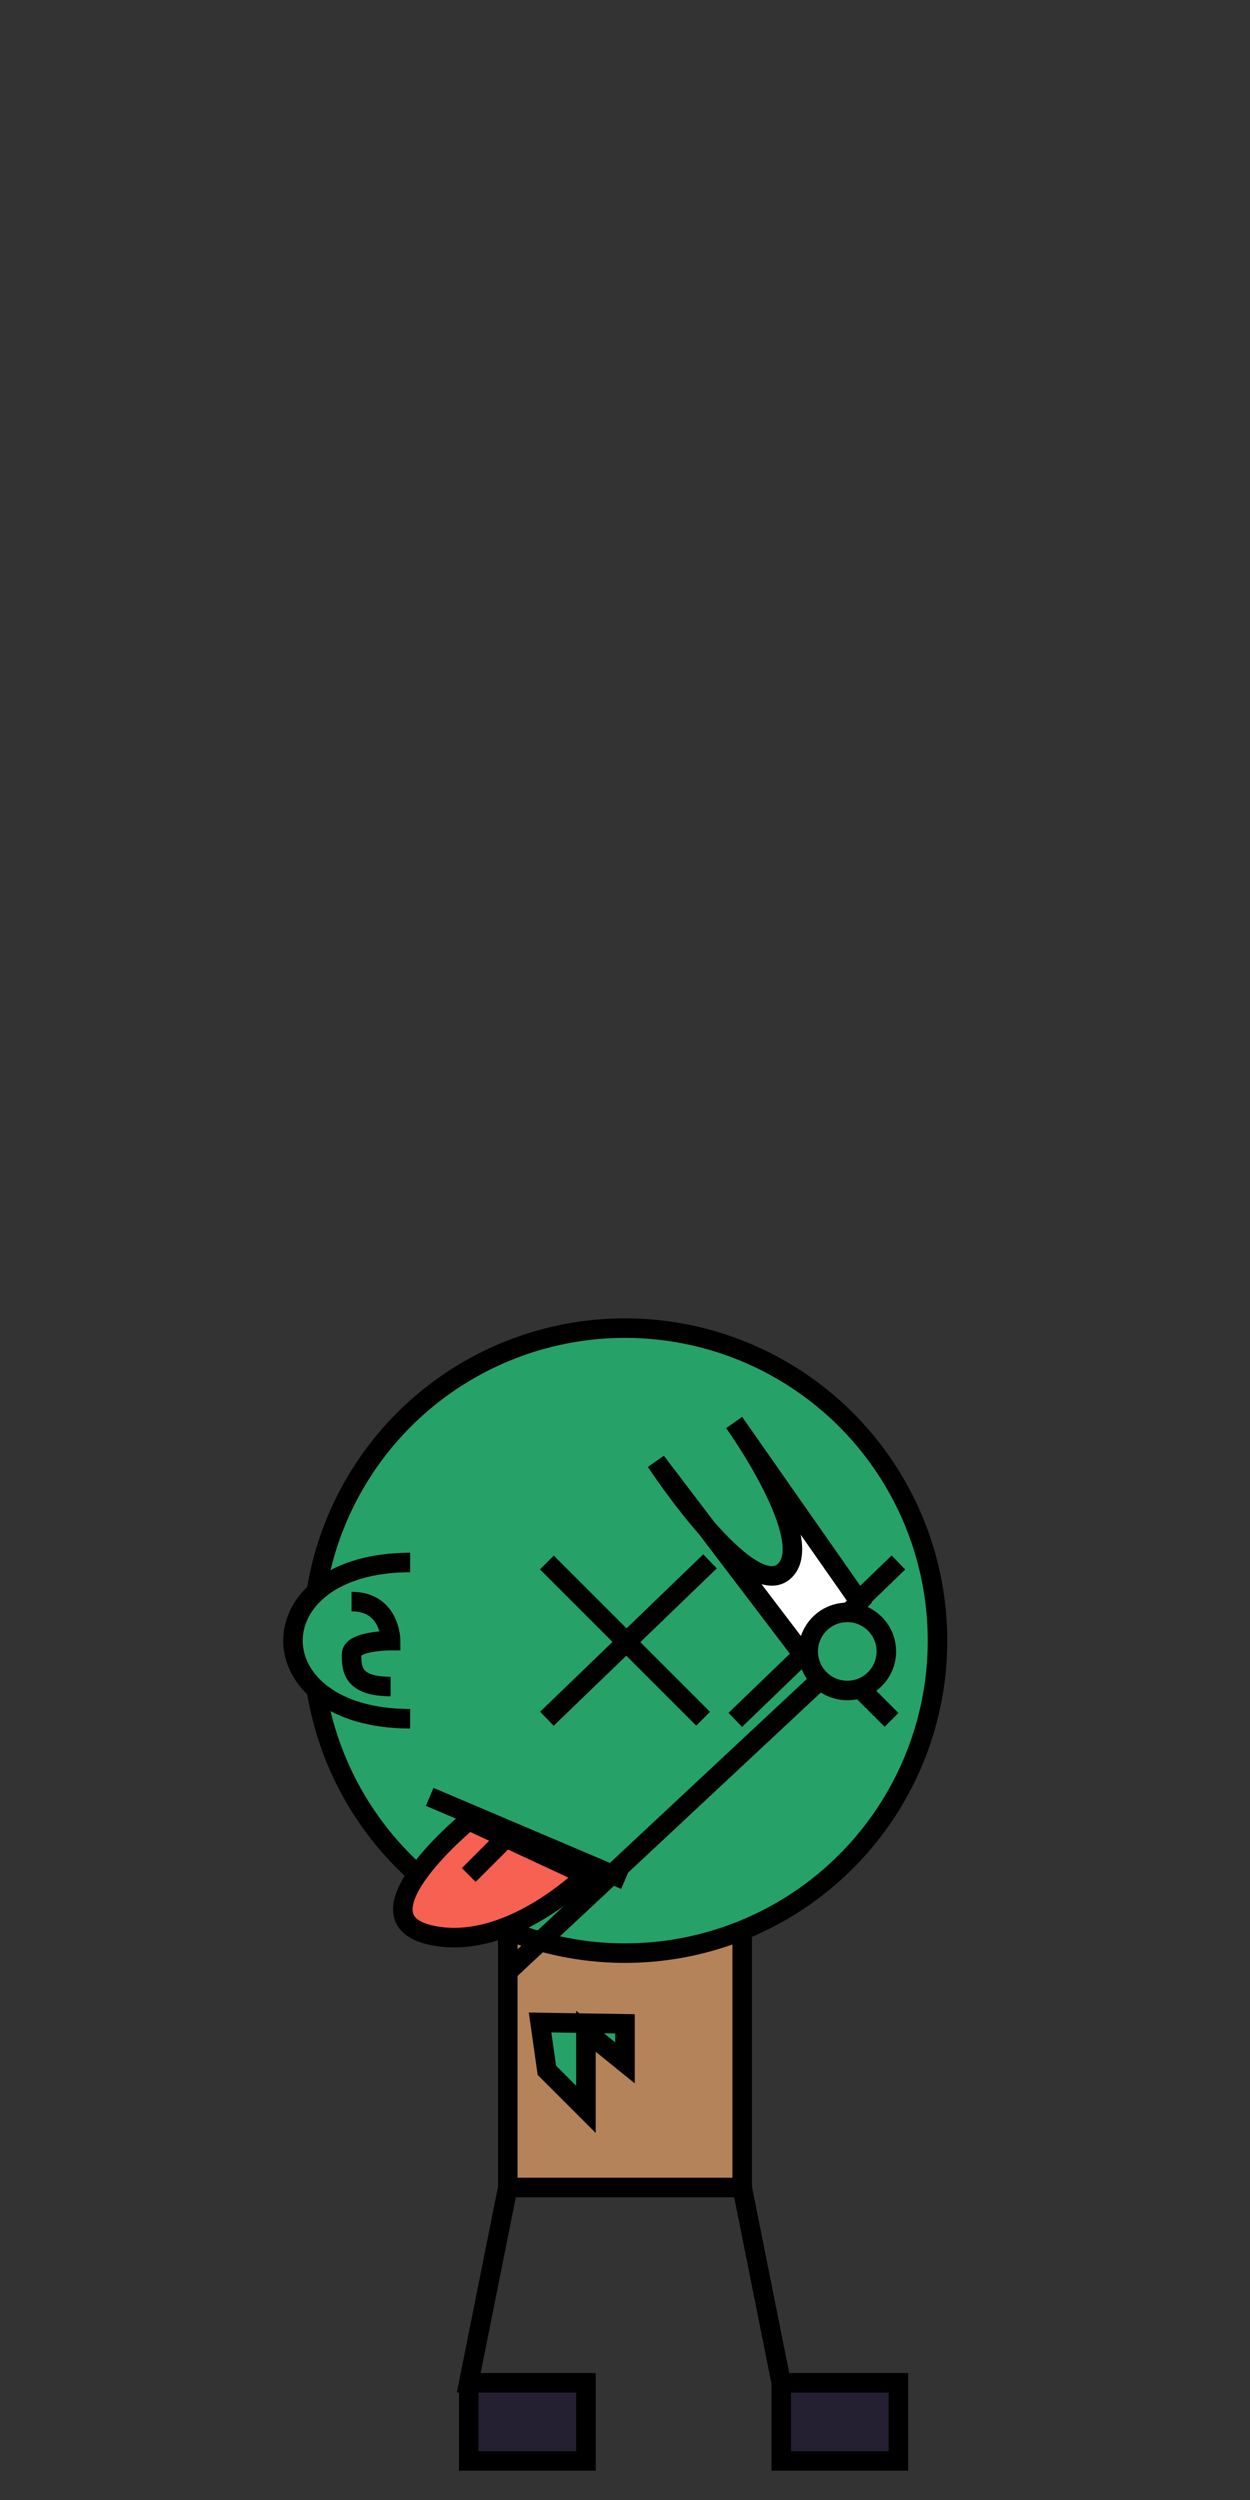 <?xml version="1.0" encoding="UTF-8" standalone="no"?>
<!-- Created with Inkscape (http://www.inkscape.org/) -->

<svg
   width="512"
   height="1024"
   viewBox="0 0 135.467 270.933"
   version="1.1"
   id="svg1"
   inkscape:version="1.3 (0e150ed6c4, 2023-07-21)"
   sodipodi:docname="Attack frame 2.svg"
   xmlns:inkscape="http://www.inkscape.org/namespaces/inkscape"
   xmlns:sodipodi="http://sodipodi.sourceforge.net/DTD/sodipodi-0.dtd"
   xmlns="http://www.w3.org/2000/svg"
   xmlns:svg="http://www.w3.org/2000/svg">
  <rect x="0" y="0" width="135.467" height="270.933" fill="#333333" stroke="none"/>
  <sodipodi:namedview
     id="namedview1"
     pagecolor="#ffffff"
     bordercolor="#000000"
     borderopacity="0.25"
     inkscape:showpageshadow="2"
     inkscape:pageopacity="0.0"
     inkscape:pagecheckerboard="0"
     inkscape:deskcolor="#d1d1d1"
     inkscape:document-units="mm"
     inkscape:zoom="0.64504645"
     inkscape:cx="110.84473"
     inkscape:cy="735.60594"
     inkscape:window-width="1440"
     inkscape:window-height="863"
     inkscape:window-x="0"
     inkscape:window-y="0"
     inkscape:window-maximized="1"
     inkscape:current-layer="layer1"
     showgrid="true"
     showguides="true">
    <inkscape:grid
       id="grid1"
       units="px"
       originx="0"
       originy="0"
       spacingx="4.233"
       spacingy="4.233"
       empcolor="#0099e5"
       empopacity="0.302"
       color="#0099e5"
       opacity="0.149"
       empspacing="5"
       dotted="false"
       gridanglex="30"
       gridanglez="30"
       visible="true"
       snapvisiblegridlinesonly="false" />
    <sodipodi:guide
       position="82.035,-0.302"
       orientation="0,-1"
       id="guide1"
       inkscape:locked="false" />
    <sodipodi:guide
       position="81.215,135.467"
       orientation="0,-1"
       id="guide2"
       inkscape:locked="false" />
  </sodipodi:namedview>
  <defs
     id="defs1" />
  <g
     inkscape:label="Слой 1"
     inkscape:groupmode="layer"
     id="layer1">
    <rect
       style="fill:#b5835a;stroke:#000000;stroke-width:2.117;stroke-dasharray:none"
       id="rect4"
       width="25.4"
       height="29.633"
       x="55.033"
       y="207.433" />
    <circle
       style="fill:#26a269;stroke:#000000;stroke-width:2.117;stroke-dasharray:none"
       id="path2"
       cx="67.733"
       cy="177.8"
       r="33.867" />
    <path
       style="fill:#241f31;stroke:#000000;stroke-width:2.117;stroke-dasharray:none"
       d="M 55.033,237.067 50.8,258.233 v 8.467 h 12.7 v -8.467 H 50.8 Z"
       id="path4"
       sodipodi:nodetypes="ccccccc" />
    <path
       style="fill:#241f31;stroke:#000000;stroke-width:2.117;stroke-dasharray:none"
       d="m 80.433,237.067 4.233,21.167 0,8.467 h 12.7 v -8.467 h -12.7 z"
       id="path5"
       sodipodi:nodetypes="ccccccc" />
    <path
       style="fill:#26a269;stroke:#000000;stroke-width:2.117;stroke-dasharray:none;fill-opacity:1"
       d="m 44.45,186.267 c -8.467,0 -12.7,-4.233 -12.7,-8.467 0,-4.233 4.233,-8.467 12.7,-8.467"
       id="path13"
       sodipodi:nodetypes="csc" />
    <path
       style="fill:none;stroke:#000000;stroke-width:2.117;stroke-dasharray:none;fill-opacity:1"
       d="M 42.333,182.774 C 38.1,182.774 38.1,180.767 38.1,179.283 c 0,-1.483 4.233,-1.483 4.233,-1.483 0,0 0,-4.233 -4.233,-4.233"
       id="path14" />
    <path
       style="fill:#00ff00;fill-opacity:1;stroke:#000000;stroke-width:2.117"
       d="m 59.267,169.333 16.933,16.933"
       id="path10" />
    <path
       style="fill:#00ff00;fill-opacity:1;stroke:#000000;stroke-width:2.117"
       d="M 76.948,169.209 59.267,186.267"
       id="path11" />
    <path
       style="fill:#00ff00;fill-opacity:1;stroke:#000000;stroke-width:2.117"
       d="m 79.685,169.457 16.933,16.933"
       id="path10-5" />
    <path
       style="fill:#00ff00;fill-opacity:1;stroke:#000000;stroke-width:2.117"
       d="M 97.367,169.333 79.685,186.391"
       id="path11-3" />
    <path
       style="fill:#00ff00;fill-opacity:1;stroke:#000000;stroke-width:2.117"
       d="M 67.733,203.734 46.567,194.733"
       id="path12" />
    <path
       style="fill:#f66151;fill-opacity:1;stroke:#000000;stroke-width:2.117"
       d="m 50.8,197.293 c 0,0 -12.7,10.416 -4.233,12.395 8.467,1.979 16.933,-6.488 16.933,-6.488 z"
       id="path15" />
    <path
       style="fill:#26a269;fill-opacity:1;stroke:#000000;stroke-width:2.117"
       d="M 59.267,224.367 63.5,228.6 v -8.467 l 4.233,3.43 v -4.237 l -9.201,-0.145 z"
       id="path16" />
    <path
       style="fill:#26a269;fill-opacity:1;stroke:#000000;stroke-width:2.117"
       d="M 55.033,198.967 50.8,203.2"
       id="path17"
       sodipodi:nodetypes="cc" />
    <path
       style="fill:none;fill-opacity:0.5;stroke:#000000;stroke-width:2.117"
       d="M 54.754,213.94 88.9,182.033"
       id="path7"
       sodipodi:nodetypes="cc" />
    <path
       style="fill:#ffffff;fill-opacity:1;stroke:#000000;stroke-width:2.117"
       d="M 87.286,179.689 71.101,158.399 c 0,0 9.945,15.178 13.824,11.938 3.879,-3.24 -5.357,-16.172 -5.357,-16.172 l 13.566,19.401 z"
       id="path18"
       sodipodi:nodetypes="ccsccc" />
    <circle
       style="fill:#26a269;fill-opacity:1;stroke:#000000;stroke-width:2.117"
       id="path9"
       cx="-66.002"
       cy="190.017"
       r="4.233"
       transform="rotate(-46.315)" />
  </g>
</svg>
